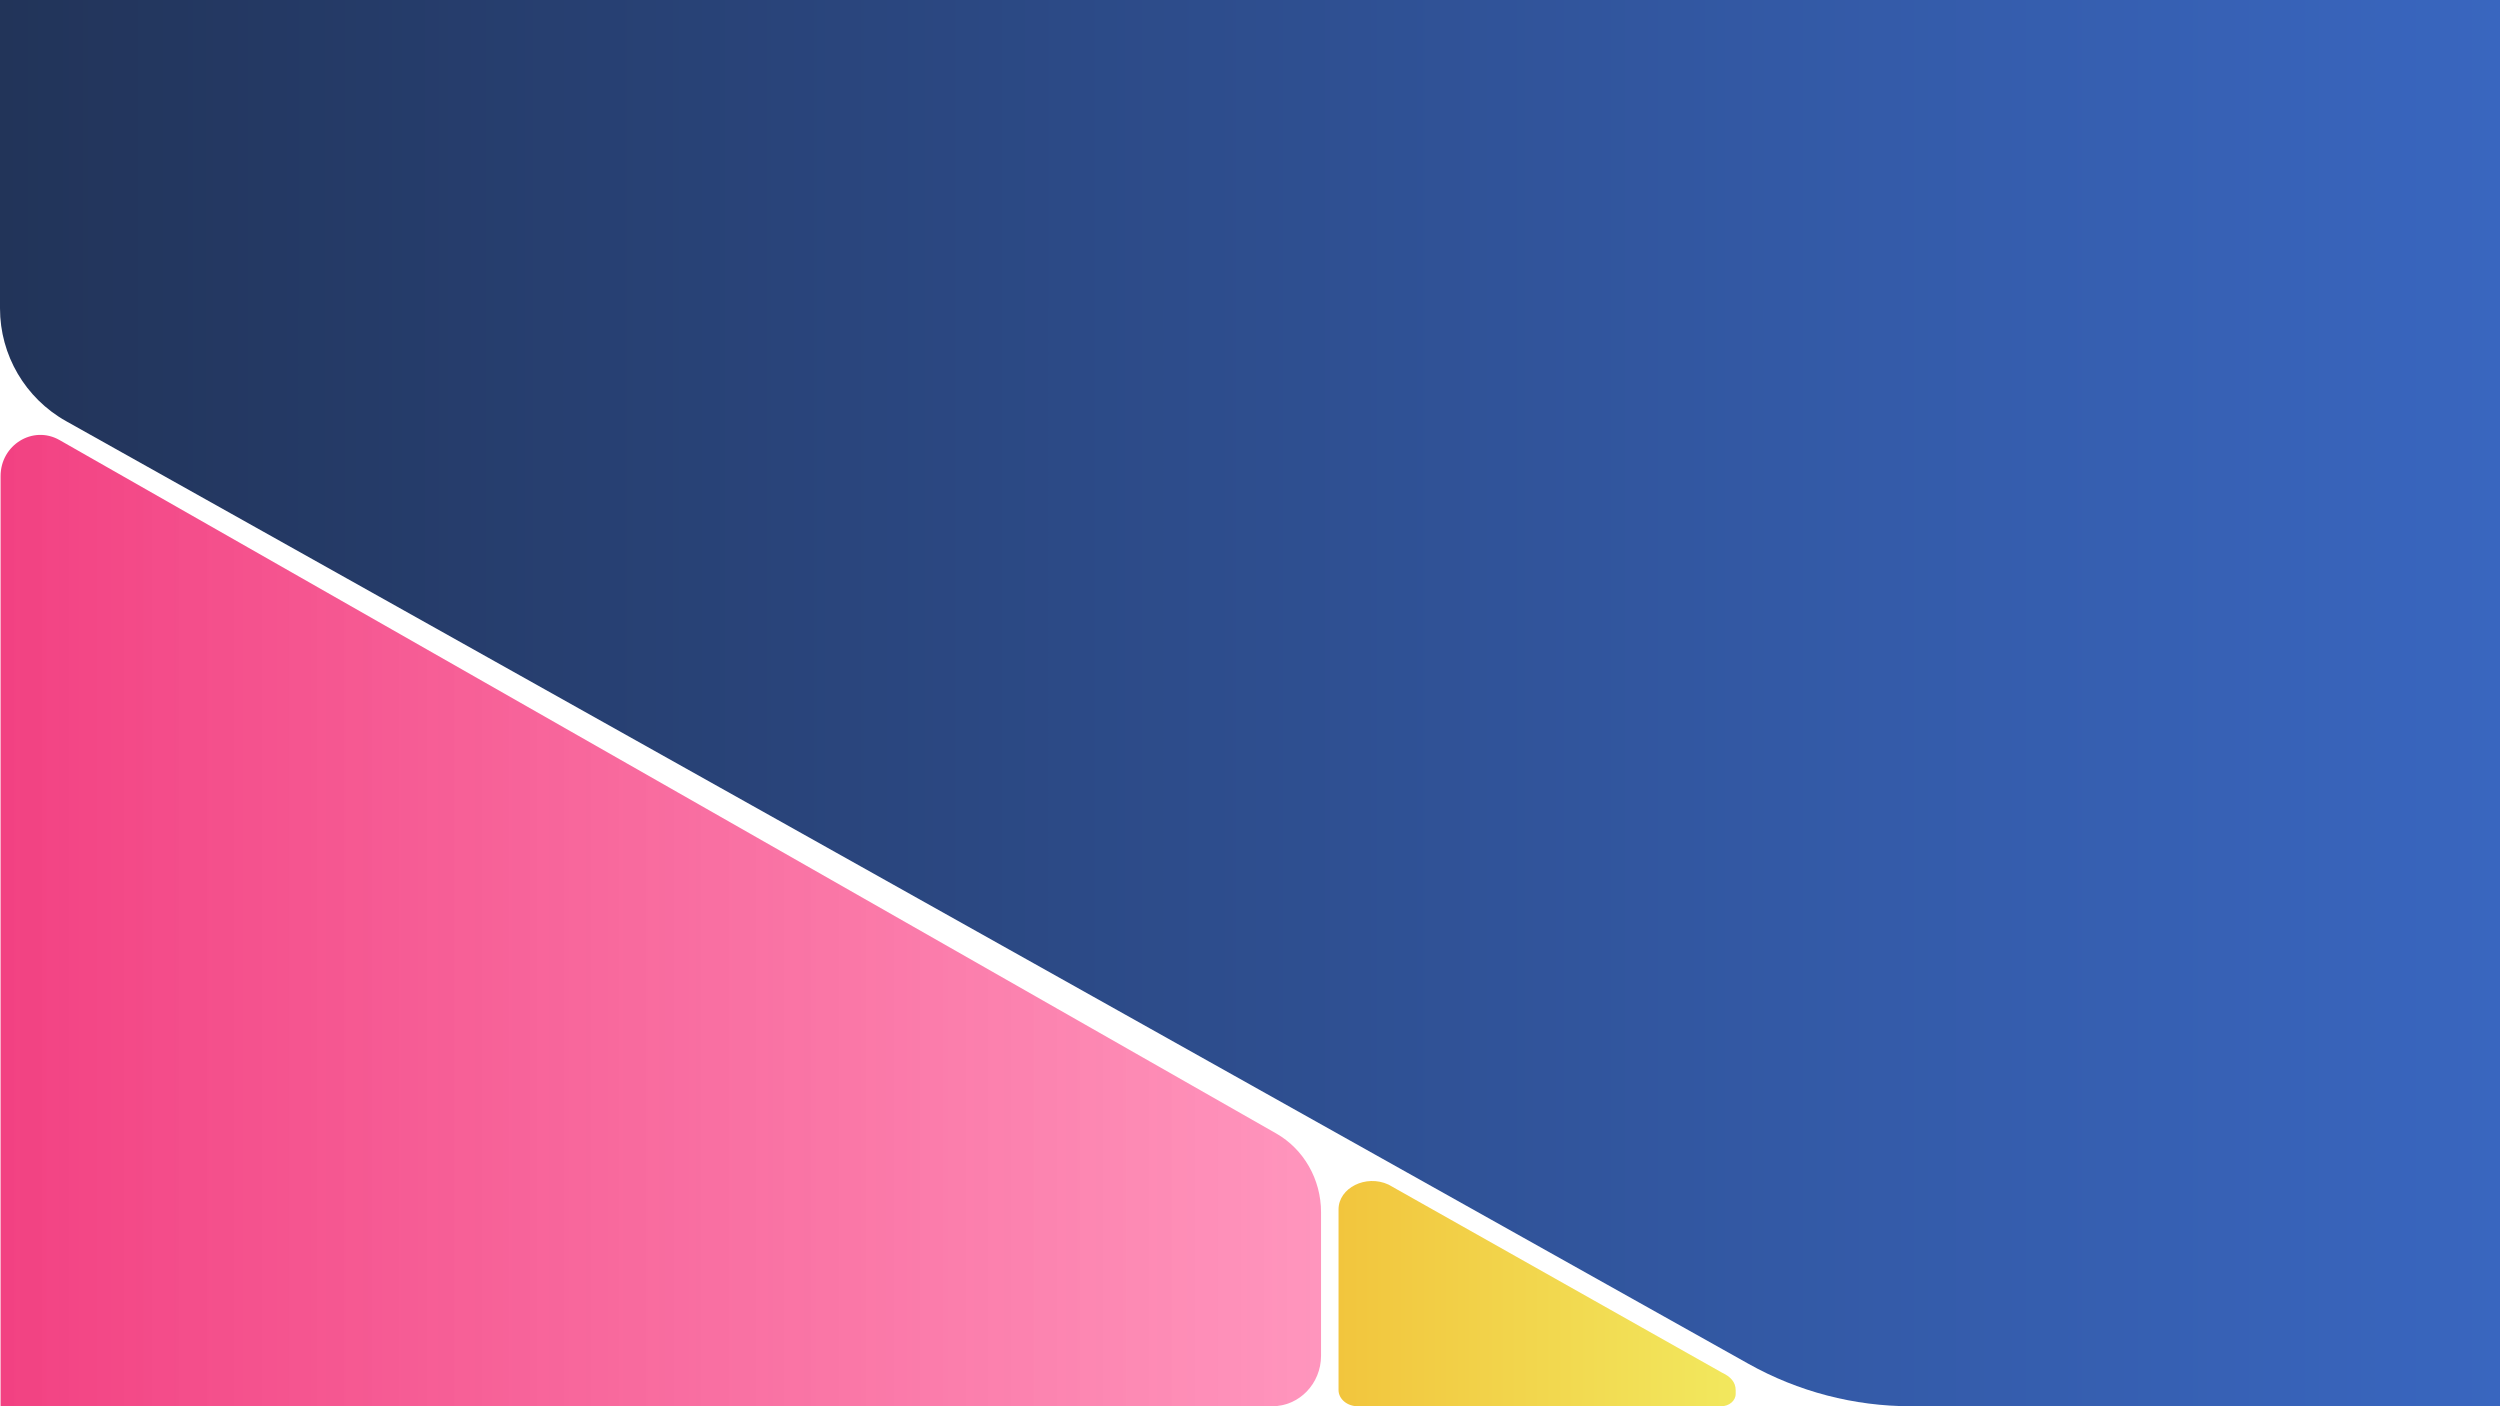 <?xml version="1.0" encoding="UTF-8"?>
<svg id="Layer_2" data-name="Layer 2" xmlns="http://www.w3.org/2000/svg" xmlns:xlink="http://www.w3.org/1999/xlink" viewBox="0 0 1920 1080">
  <defs>
    <style>
      .cls-1 {
        fill: url(#linear-gradient-2);
      }

      .cls-2 {
        fill: url(#New_Gradient_Swatch_4);
      }

      .cls-3 {
        fill: url(#linear-gradient);
      }
    </style>
    <linearGradient id="New_Gradient_Swatch_4" data-name="New Gradient Swatch 4" x1="0" y1="540" x2="1920" y2="540" gradientUnits="userSpaceOnUse">
      <stop offset="0" stop-color="#223459"/>
      <stop offset=".11" stop-color="#243964"/>
      <stop offset=".71" stop-color="#3359a5"/>
      <stop offset="1" stop-color="#3966bf"/>
    </linearGradient>
    <linearGradient id="linear-gradient" x1="547.44" y1="-591" x2="1561.56" y2="-591" gradientTransform="translate(1562 116) rotate(-180)" gradientUnits="userSpaceOnUse">
      <stop offset="0" stop-color="#ff7bac" stop-opacity=".8"/>
      <stop offset=".31" stop-color="#fa679d" stop-opacity=".87"/>
      <stop offset="1" stop-color="#f24182"/>
    </linearGradient>
    <linearGradient id="linear-gradient-2" x1="229" y1="-877.5" x2="534" y2="-877.5" gradientTransform="translate(1562 116) rotate(-180)" gradientUnits="userSpaceOnUse">
      <stop offset="0" stop-color="#f2e85e"/>
      <stop offset="1" stop-color="#f2c53d"/>
    </linearGradient>
  </defs>
  <g id="Layer_2-2" data-name="Layer 2">
    <g>
      <path class="cls-2" d="M1920,1080h-452.39c-43.68,0-86.62-11.21-124.72-32.56L50.76,323.44C19.41,305.88,0,272.75,0,236.82V0H1920V1080Z"/>
      <path class="cls-3" d="M45.71,337.96L980.05,870.46c21.29,12.13,34.51,35.31,34.51,60.48v110.28c0,21.42-16.76,38.78-37.43,38.78H.44s0-714.3,0-714.3c0-24.08,24.91-39.34,45.27-27.74Z"/>
      <path class="cls-1" d="M1066.3,909.73l256.32,144.53c6.4,2.97,10.38,7.22,10.38,13.39v2.9c0,5.22-5.02,9.46-11.21,9.46h-279.01c-8.16,0-14.78-5.58-14.78-12.47v-138.69c0-16.59,21.08-27.1,38.3-19.11Z"/>
    </g>
  </g>
</svg>